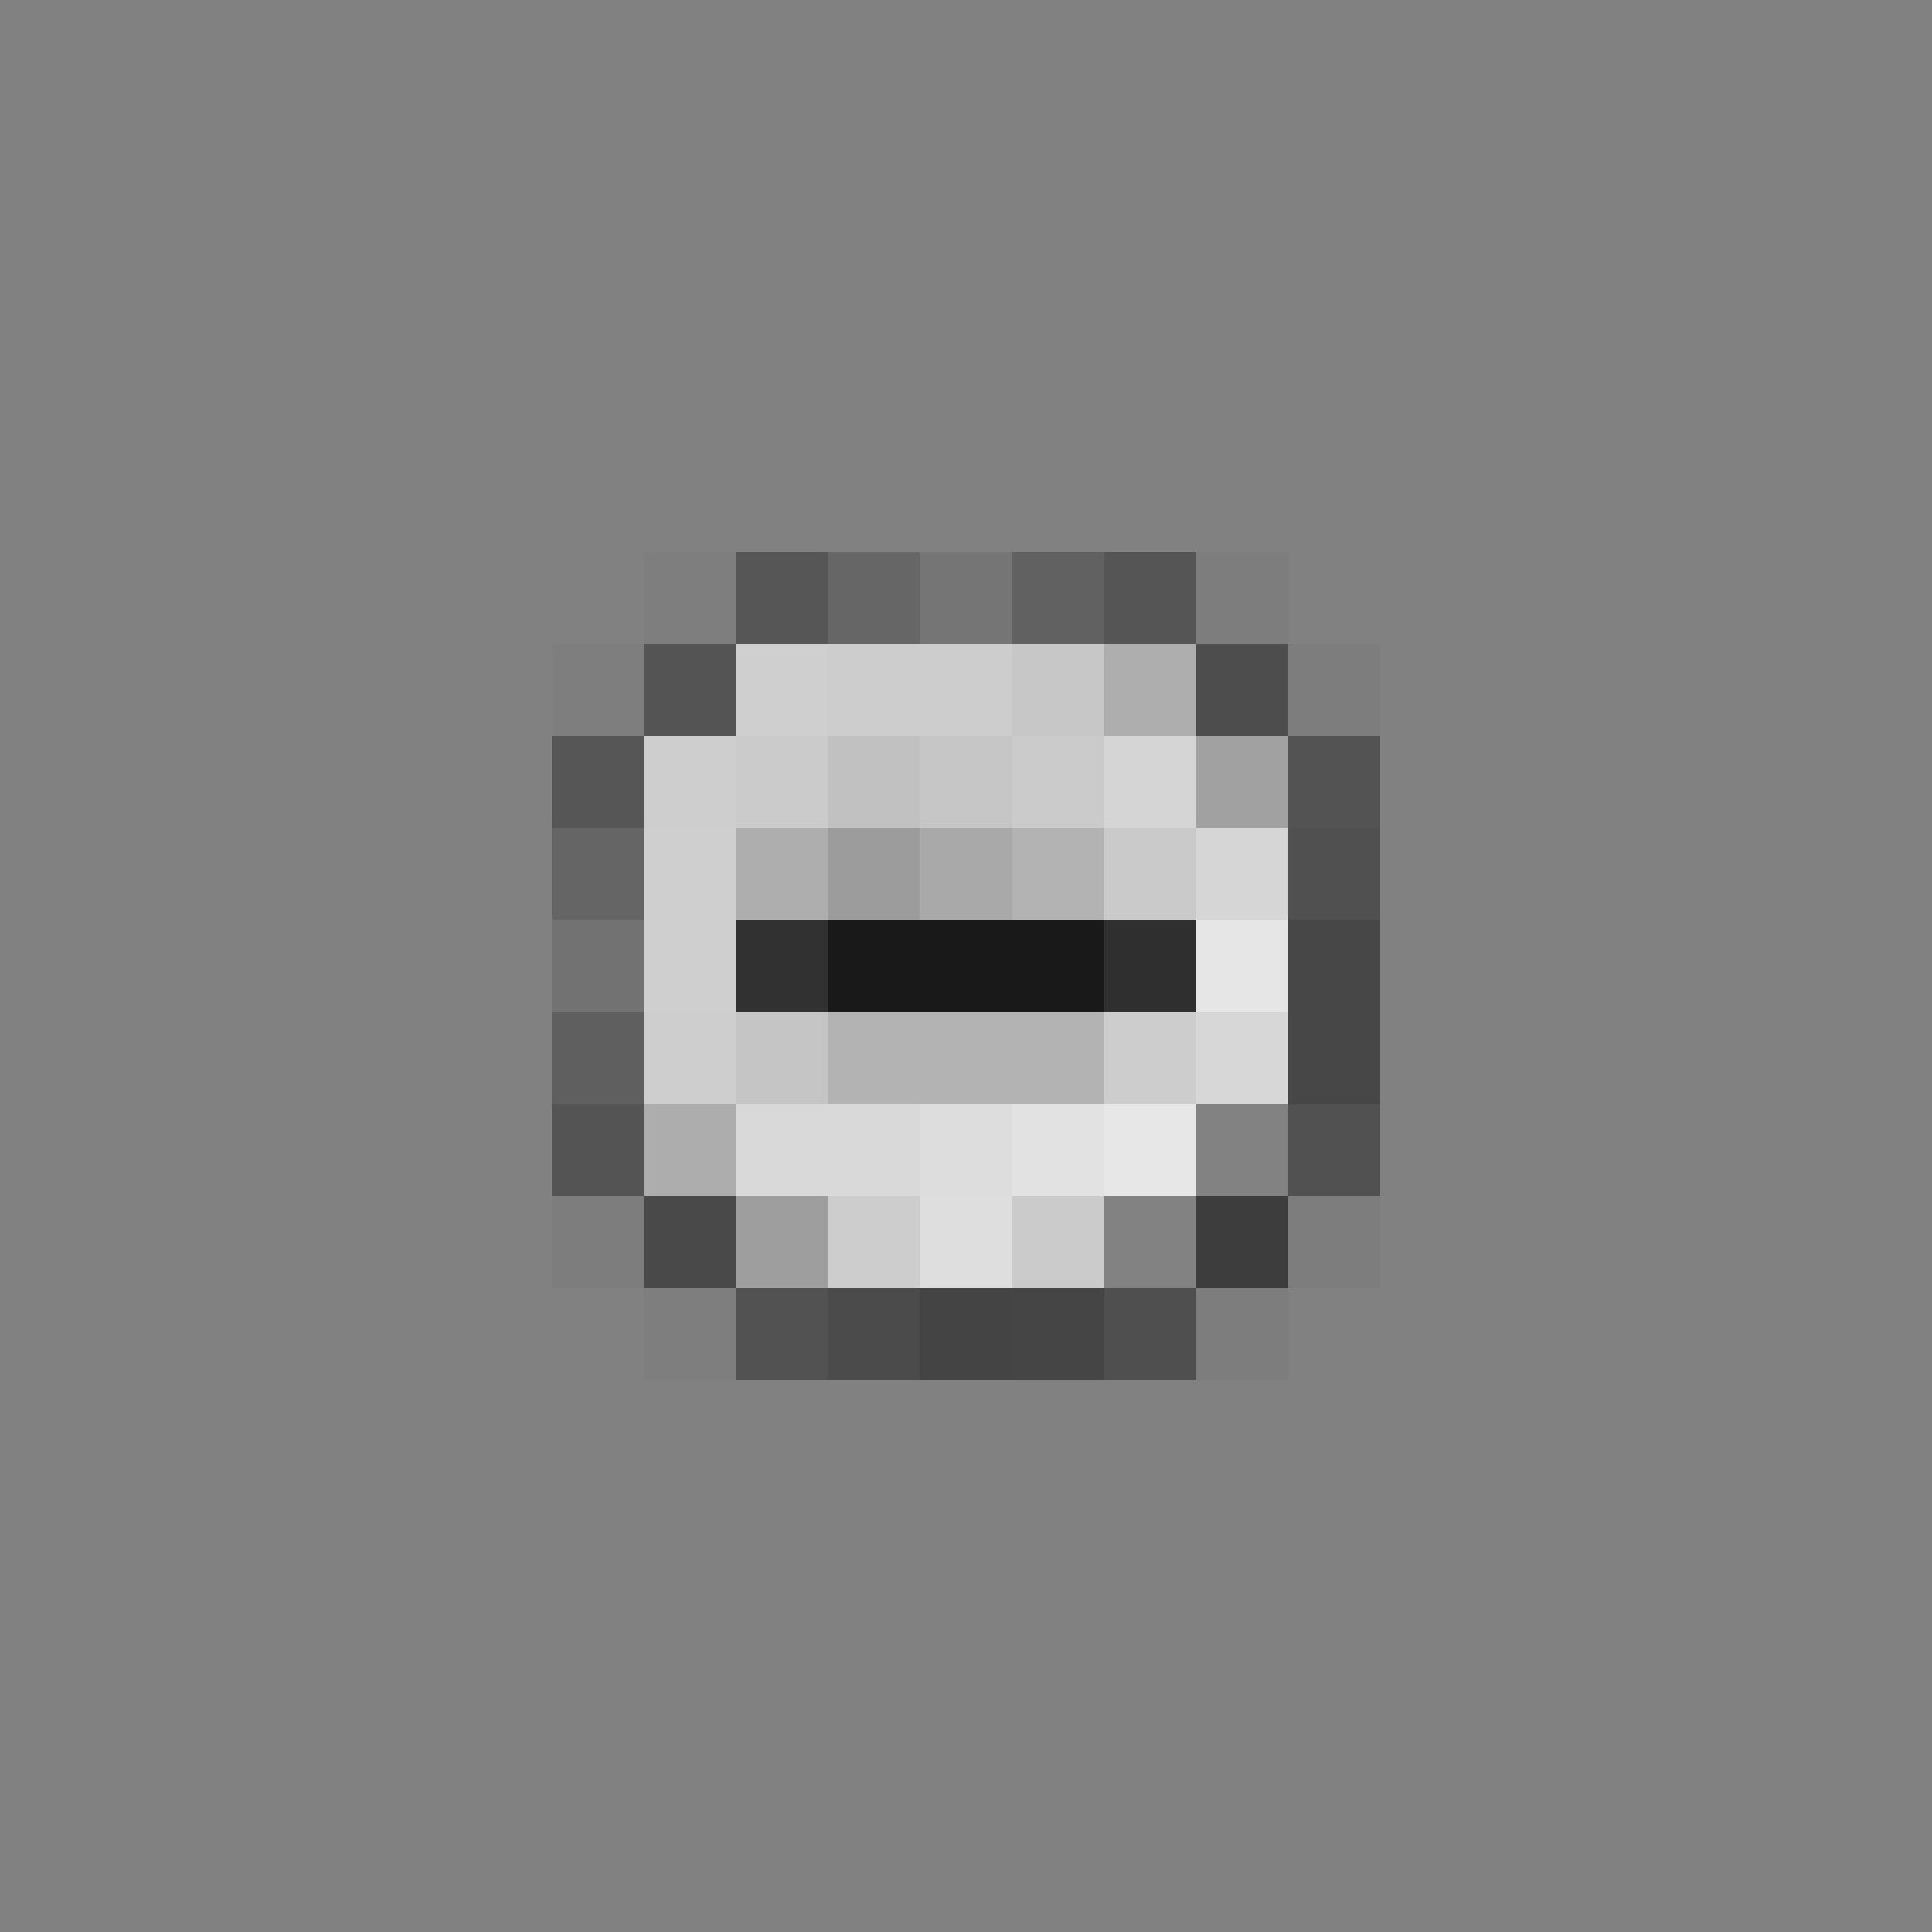 <svg xmlns="http://www.w3.org/2000/svg" shape-rendering="crispEdges" width="21" height="21" viewBox="0 0 21 21">
  <rect x="0" y="0" width="21" height="21" fill="#808080" stroke="none"/>
  <rect x="0" y="0" width="21" height="1" fill="rgb(255,255,255)" fill-opacity="0.008"/>
  <rect x="0" y="1" width="21" height="1" fill="rgb(255,255,255)" fill-opacity="0.008"/>
  <rect x="0" y="2" width="21" height="1" fill="rgb(255,255,255)" fill-opacity="0.008"/>
  <rect x="0" y="3" width="21" height="1" fill="rgb(255,255,255)" fill-opacity="0.008"/>
  <rect x="0" y="4" width="21" height="1" fill="rgb(255,255,255)" fill-opacity="0.008"/>
  <rect x="0" y="5" width="21" height="1" fill="rgb(255,255,255)" fill-opacity="0.008"/>
  <rect x="0" y="6" width="7" height="1" fill="rgb(255,255,255)" fill-opacity="0.008"/>
  <rect x="7" y="6" width="1" height="1" fill="rgb(0,0,0)" fill-opacity="0.016"/>
  <rect x="8" y="6" width="1" height="1" fill="rgb(25,25,25)" fill-opacity="0.406"/>
  <rect x="9" y="6" width="1" height="1" fill="rgb(93,93,93)" fill-opacity="0.734"/>
  <rect x="10" y="6" width="1" height="1" fill="rgb(114,114,114)" fill-opacity="0.797"/>
  <rect x="11" y="6" width="1" height="1" fill="rgb(86,86,86)" fill-opacity="0.734"/>
  <rect x="12" y="6" width="1" height="1" fill="rgb(26,26,26)" fill-opacity="0.422"/>
  <rect x="13" y="6" width="1" height="1" fill="rgb(0,0,0)" fill-opacity="0.023"/>
  <rect x="14" y="6" width="7" height="1" fill="rgb(255,255,255)" fill-opacity="0.008"/>
  <rect x="0" y="7" width="6" height="1" fill="rgb(255,255,255)" fill-opacity="0.008"/>
  <rect x="6" y="7" width="1" height="1" fill="rgb(0,0,0)" fill-opacity="0.016"/>
  <rect x="7" y="7" width="1" height="1" fill="rgb(63,63,63)" fill-opacity="0.664"/>
  <rect x="8" y="7" width="1" height="1" fill="rgb(227,227,227)" fill-opacity="0.797"/>
  <rect x="9" y="7" width="2" height="1" fill="rgb(223,223,223)" fill-opacity="0.805"/>
  <rect x="11" y="7" width="1" height="1" fill="rgb(216,216,216)" fill-opacity="0.805"/>
  <rect x="12" y="7" width="1" height="1" fill="rgb(186,186,186)" fill-opacity="0.789"/>
  <rect x="13" y="7" width="1" height="1" fill="rgb(53,53,53)" fill-opacity="0.672"/>
  <rect x="14" y="7" width="1" height="1" fill="rgb(0,0,0)" fill-opacity="0.023"/>
  <rect x="15" y="7" width="6" height="1" fill="rgb(255,255,255)" fill-opacity="0.008"/>
  <rect x="0" y="8" width="6" height="1" fill="rgb(255,255,255)" fill-opacity="0.008"/>
  <rect x="6" y="8" width="1" height="1" fill="rgb(25,25,25)" fill-opacity="0.406"/>
  <rect x="7" y="8" width="1" height="1" fill="rgb(226,226,226)" fill-opacity="0.797"/>
  <rect x="8" y="8" width="1" height="1" fill="rgb(221,221,221)" fill-opacity="0.805"/>
  <rect x="9" y="8" width="1" height="1" fill="rgb(209,209,209)" fill-opacity="0.805"/>
  <rect x="10" y="8" width="1" height="1" fill="rgb(215,215,215)" fill-opacity="0.805"/>
  <rect x="11" y="8" width="1" height="1" fill="rgb(221,221,221)" fill-opacity="0.805"/>
  <rect x="12" y="8" width="1" height="1" fill="rgb(233,233,233)" fill-opacity="0.805"/>
  <rect x="13" y="8" width="1" height="1" fill="rgb(170,170,170)" fill-opacity="0.789"/>
  <rect x="14" y="8" width="1" height="1" fill="rgb(24,24,24)" fill-opacity="0.43"/>
  <rect x="15" y="8" width="6" height="1" fill="rgb(255,255,255)" fill-opacity="0.008"/>
  <rect x="0" y="9" width="6" height="1" fill="rgb(255,255,255)" fill-opacity="0.008"/>
  <rect x="6" y="9" width="1" height="1" fill="rgb(91,91,91)" fill-opacity="0.719"/>
  <rect x="7" y="9" width="1" height="1" fill="rgb(226,226,226)" fill-opacity="0.805"/>
  <rect x="8" y="9" width="1" height="1" fill="rgb(185,185,185)" fill-opacity="0.805"/>
  <rect x="9" y="9" width="1" height="1" fill="rgb(163,163,163)" fill-opacity="0.805"/>
  <rect x="10" y="9" width="1" height="1" fill="rgb(179,179,179)" fill-opacity="0.805"/>
  <rect x="11" y="9" width="1" height="1" fill="rgb(191,191,191)" fill-opacity="0.805"/>
  <rect x="12" y="9" width="1" height="1" fill="rgb(220,220,220)" fill-opacity="0.805"/>
  <rect x="13" y="9" width="1" height="1" fill="rgb(235,235,235)" fill-opacity="0.805"/>
  <rect x="14" y="9" width="1" height="1" fill="rgb(61,61,61)" fill-opacity="0.719"/>
  <rect x="15" y="9" width="6" height="1" fill="rgb(255,255,255)" fill-opacity="0.008"/>
  <rect x="0" y="10" width="6" height="1" fill="rgb(255,255,255)" fill-opacity="0.008"/>
  <rect x="6" y="10" width="1" height="1" fill="rgb(110,110,110)" fill-opacity="0.789"/>
  <rect x="7" y="10" width="1" height="1" fill="rgb(226,226,226)" fill-opacity="0.805"/>
  <rect x="8" y="10" width="1" height="1" fill="rgb(30,30,30)" fill-opacity="0.805"/>
  <rect x="9" y="10" width="3" height="1" fill="rgb(0,0,0)" fill-opacity="0.805"/>
  <rect x="12" y="10" width="1" height="1" fill="rgb(28,28,28)" fill-opacity="0.805"/>
  <rect x="13" y="10" width="1" height="1" fill="rgb(254,254,254)" fill-opacity="0.805"/>
  <rect x="14" y="10" width="1" height="1" fill="rgb(57,57,57)" fill-opacity="0.797"/>
  <rect x="15" y="10" width="6" height="1" fill="rgb(255,255,255)" fill-opacity="0.008"/>
  <rect x="0" y="11" width="6" height="1" fill="rgb(255,255,255)" fill-opacity="0.008"/>
  <rect x="6" y="11" width="1" height="1" fill="rgb(82,82,82)" fill-opacity="0.711"/>
  <rect x="7" y="11" width="1" height="1" fill="rgb(224,224,224)" fill-opacity="0.805"/>
  <rect x="8" y="11" width="1" height="1" fill="rgb(213,213,213)" fill-opacity="0.805"/>
  <rect x="9" y="11" width="3" height="1" fill="rgb(191,191,191)" fill-opacity="0.805"/>
  <rect x="12" y="11" width="1" height="1" fill="rgb(223,223,223)" fill-opacity="0.805"/>
  <rect x="13" y="11" width="1" height="1" fill="rgb(236,236,236)" fill-opacity="0.805"/>
  <rect x="14" y="11" width="1" height="1" fill="rgb(49,49,49)" fill-opacity="0.719"/>
  <rect x="15" y="11" width="6" height="1" fill="rgb(255,255,255)" fill-opacity="0.008"/>
  <rect x="0" y="12" width="6" height="1" fill="rgb(255,255,255)" fill-opacity="0.008"/>
  <rect x="6" y="12" width="1" height="1" fill="rgb(20,20,20)" fill-opacity="0.406"/>
  <rect x="7" y="12" width="1" height="1" fill="rgb(185,185,185)" fill-opacity="0.789"/>
  <rect x="8" y="12" width="2" height="1" fill="rgb(238,238,238)" fill-opacity="0.805"/>
  <rect x="10" y="12" width="1" height="1" fill="rgb(243,243,243)" fill-opacity="0.805"/>
  <rect x="11" y="12" width="1" height="1" fill="rgb(249,249,249)" fill-opacity="0.805"/>
  <rect x="12" y="12" width="1" height="1" fill="rgb(255,255,255)" fill-opacity="0.805"/>
  <rect x="13" y="12" width="1" height="1" fill="rgb(131,131,131)" fill-opacity="0.781"/>
  <rect x="14" y="12" width="1" height="1" fill="rgb(17,17,17)" fill-opacity="0.422"/>
  <rect x="15" y="12" width="6" height="1" fill="rgb(255,255,255)" fill-opacity="0.008"/>
  <rect x="0" y="13" width="6" height="1" fill="rgb(255,255,255)" fill-opacity="0.008"/>
  <rect x="6" y="13" width="1" height="1" fill="rgb(0,0,0)" fill-opacity="0.023"/>
  <rect x="7" y="13" width="1" height="1" fill="rgb(47,47,47)" fill-opacity="0.672"/>
  <rect x="8" y="13" width="1" height="1" fill="rgb(167,167,167)" fill-opacity="0.781"/>
  <rect x="9" y="13" width="1" height="1" fill="rgb(223,223,223)" fill-opacity="0.805"/>
  <rect x="10" y="13" width="1" height="1" fill="rgb(244,244,244)" fill-opacity="0.805"/>
  <rect x="11" y="13" width="1" height="1" fill="rgb(221,221,221)" fill-opacity="0.805"/>
  <rect x="12" y="13" width="1" height="1" fill="rgb(131,131,131)" fill-opacity="0.781"/>
  <rect x="13" y="13" width="1" height="1" fill="rgb(29,29,29)" fill-opacity="0.672"/>
  <rect x="14" y="13" width="1" height="1" fill="rgb(0,0,0)" fill-opacity="0.023"/>
  <rect x="15" y="13" width="6" height="1" fill="rgb(255,255,255)" fill-opacity="0.008"/>
  <rect x="0" y="14" width="7" height="1" fill="rgb(255,255,255)" fill-opacity="0.008"/>
  <rect x="7" y="14" width="1" height="1" fill="rgb(0,0,0)" fill-opacity="0.016"/>
  <rect x="8" y="14" width="1" height="1" fill="rgb(15,15,15)" fill-opacity="0.406"/>
  <rect x="9" y="14" width="1" height="1" fill="rgb(55,55,55)" fill-opacity="0.719"/>
  <rect x="10" y="14" width="1" height="1" fill="rgb(53,53,53)" fill-opacity="0.797"/>
  <rect x="11" y="14" width="1" height="1" fill="rgb(46,46,46)" fill-opacity="0.719"/>
  <rect x="12" y="14" width="1" height="1" fill="rgb(14,14,14)" fill-opacity="0.422"/>
  <rect x="13" y="14" width="1" height="1" fill="rgb(0,0,0)" fill-opacity="0.023"/>
  <rect x="14" y="14" width="7" height="1" fill="rgb(255,255,255)" fill-opacity="0.008"/>
  <rect x="0" y="15" width="21" height="1" fill="rgb(255,255,255)" fill-opacity="0.008"/>
  <rect x="0" y="16" width="21" height="1" fill="rgb(255,255,255)" fill-opacity="0.008"/>
  <rect x="0" y="17" width="21" height="1" fill="rgb(255,255,255)" fill-opacity="0.008"/>
  <rect x="0" y="18" width="21" height="1" fill="rgb(255,255,255)" fill-opacity="0.008"/>
  <rect x="0" y="19" width="21" height="1" fill="rgb(255,255,255)" fill-opacity="0.008"/>
  <rect x="0" y="20" width="21" height="1" fill="rgb(255,255,255)" fill-opacity="0.008"/>
</svg>